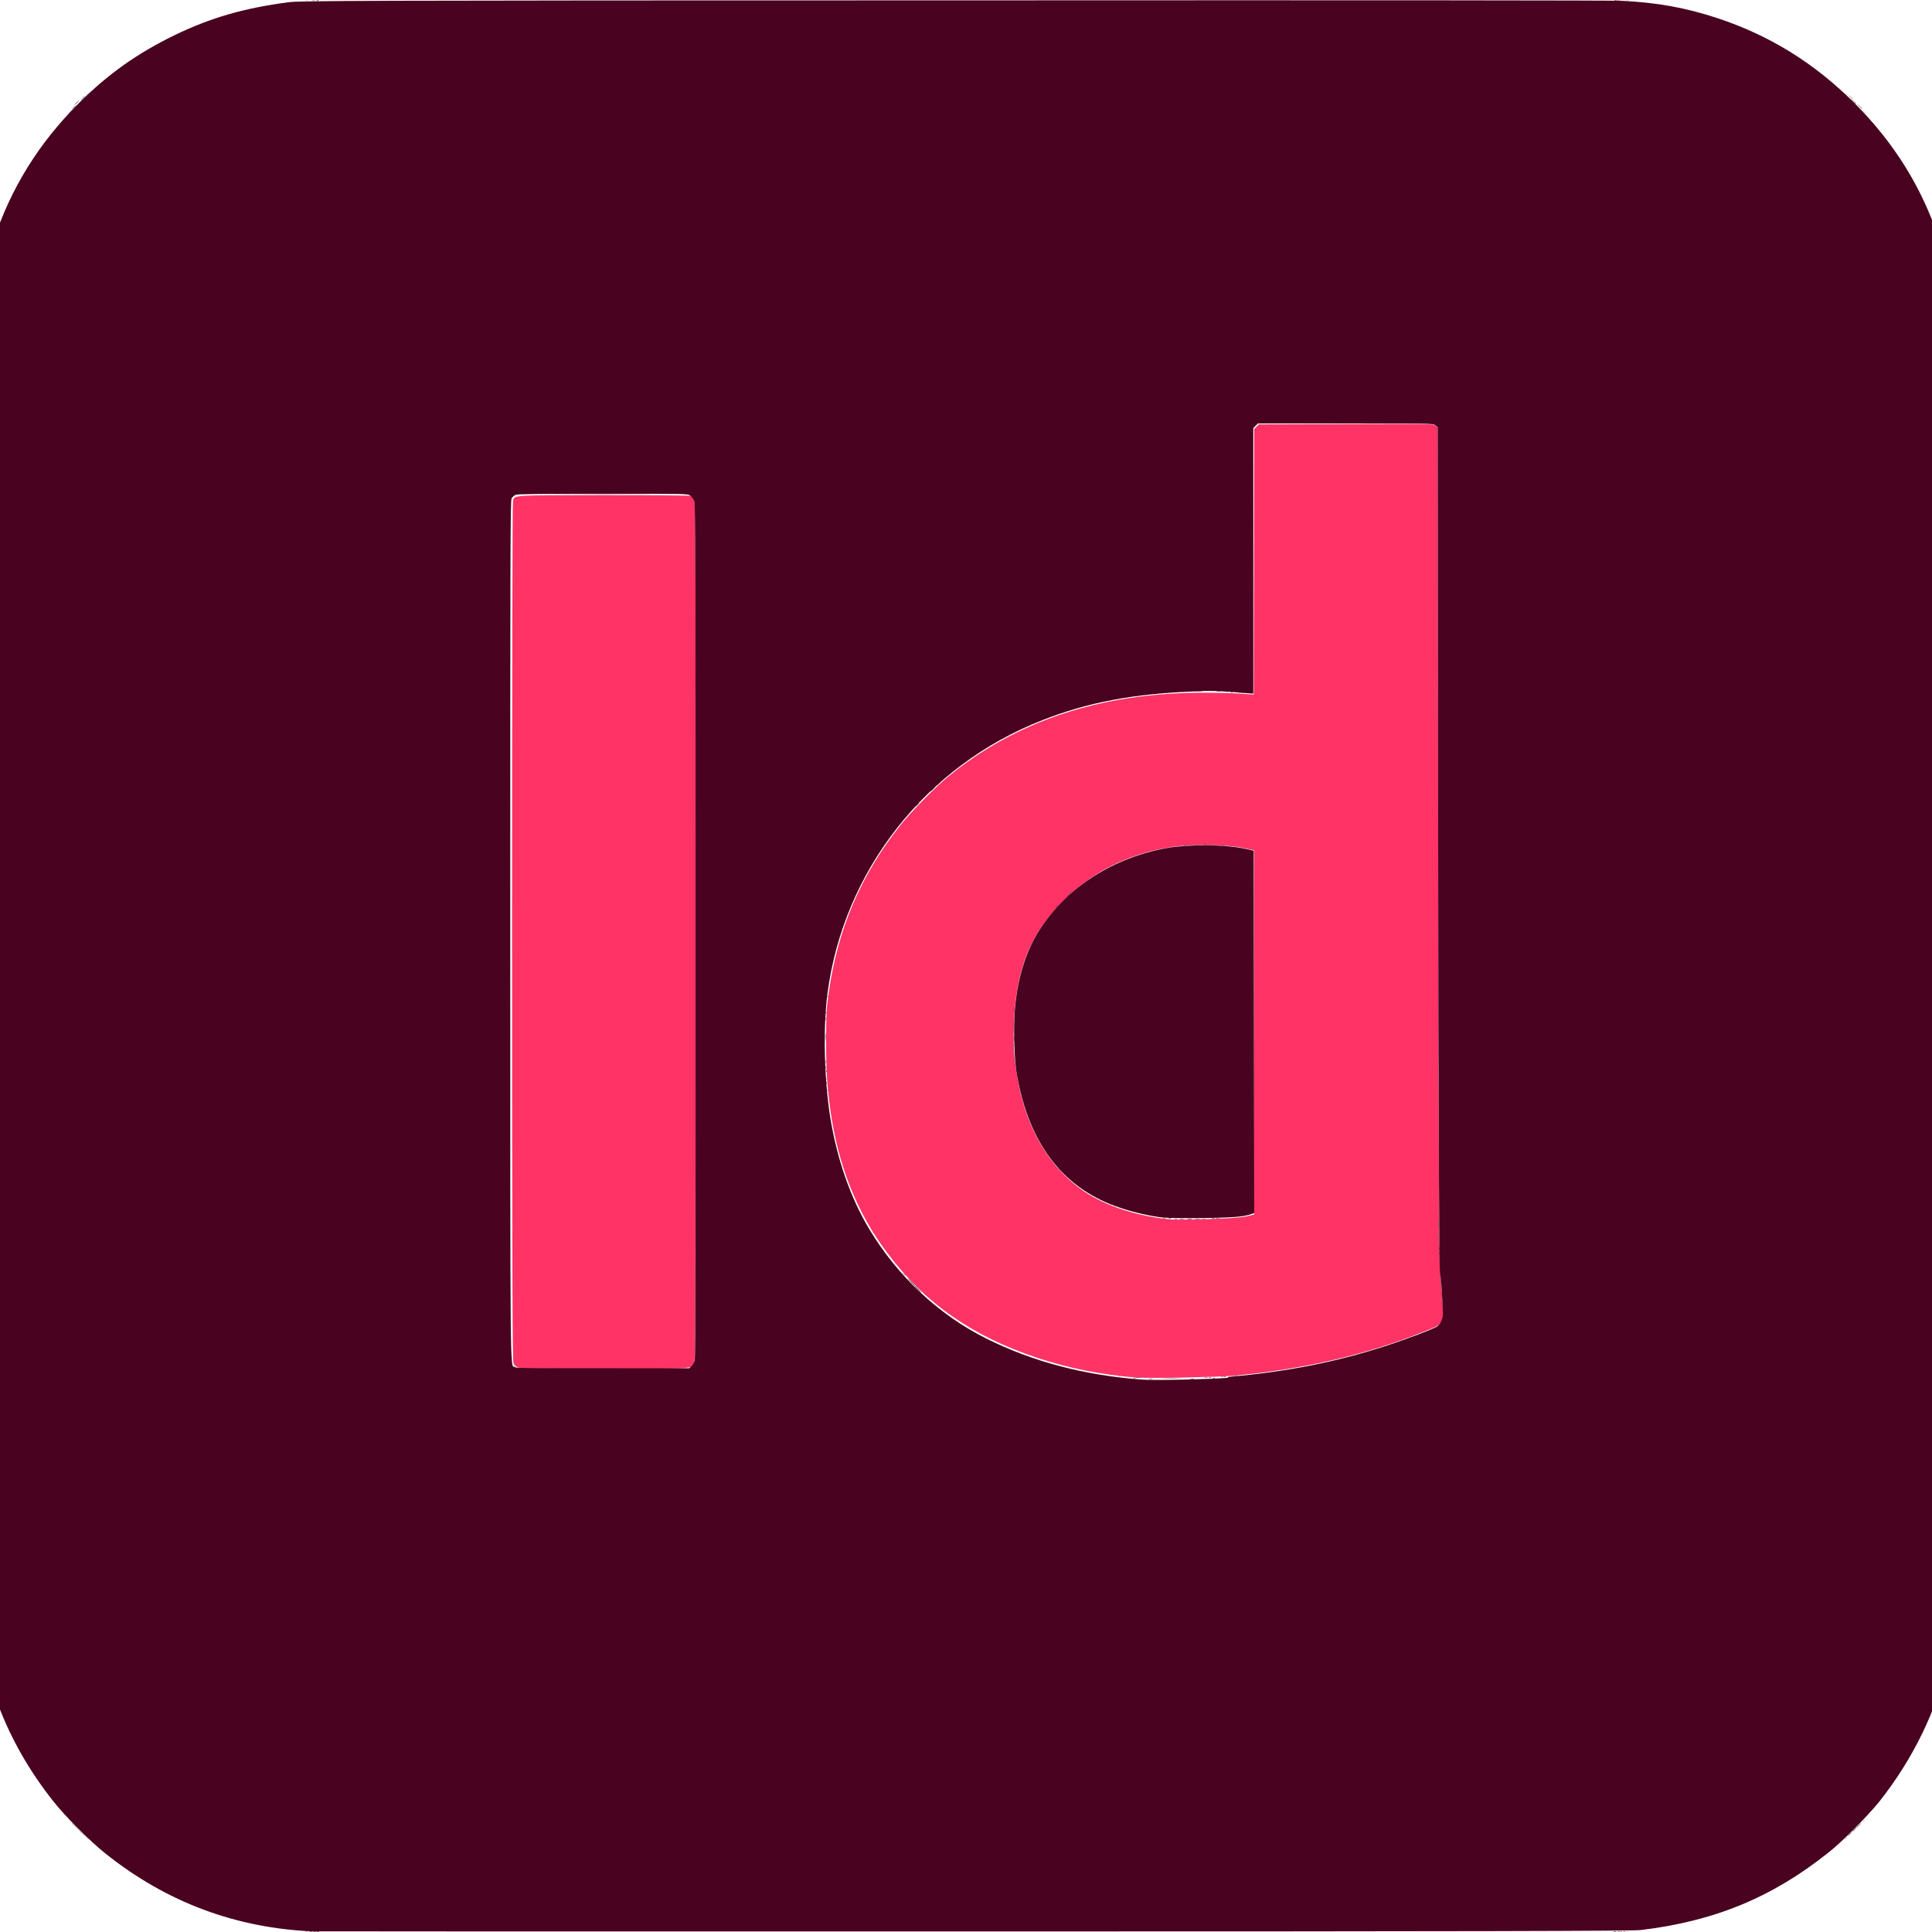 <?xml version="1.0" encoding="UTF-8" standalone="no"?>
<!-- Created with Inkscape (http://www.inkscape.org/) -->

<svg
   width="16"
   height="16"
   viewBox="0 0 4.233 4.233"
   version="1.1"
   id="svg5"
   xml:space="preserve"
   xmlns="http://www.w3.org/2000/svg"
   xmlns:svg="http://www.w3.org/2000/svg"><defs
     id="defs2" /><g
     id="g815"
     transform="translate(7.66,0.161)"><g
       id="g2691"
       transform="translate(8.126,-1.9672735e-4)"><path
         style="fill:#b9b9b9;fill-opacity:1;stroke-width:0.002"
         d="m -15.117,4.071 c 0.002,-5.971e-4 0.003,-5.238e-4 0.004,1.633e-4 6.87e-4,6.869e-4 -5.34e-4,0.001 -0.003,0.001 -0.002,-9.93e-5 -0.003,-5.892e-4 -0.001,-0.001 z m 2.894,0 c 0.002,-5.971e-4 0.003,-5.238e-4 0.004,1.633e-4 6.87e-4,6.869e-4 -5.34e-4,0.001 -0.003,0.001 -0.002,-9.93e-5 -0.003,-5.892e-4 -0.001,-0.001 z m -3.374,-0.206 -0.004,-0.005 0.005,0.004 c 0.004,0.004 0.006,0.005 0.004,0.005 -3.92e-4,0 -0.003,-0.002 -0.005,-0.005 z m 3.852,0.004 c 0,-4.291e-4 0.002,-0.002 0.004,-0.004 0.003,-0.003 0.003,-0.003 7.81e-4,7.805e-4 -0.003,0.003 -0.004,0.005 -0.004,0.003 z m -3.89,-0.042 c -0.003,-0.003 -0.003,-0.003 7.8e-4,-7.805e-4 0.003,0.003 0.004,0.004 0.003,0.004 -4.29e-4,0 -0.002,-0.002 -0.004,-0.004 z m 3.93,0.003 c 0,-4.291e-4 0.002,-0.002 0.004,-0.004 0.003,-0.003 0.003,-0.003 7.81e-4,7.805e-4 -0.003,0.003 -0.004,0.005 -0.004,0.003 z m -4.134,-0.482 c 9.9e-5,-0.002 5.89e-4,-0.003 0.001,-0.001 5.97e-4,0.001 5.23e-4,0.003 -1.63e-4,0.004 -6.87e-4,6.869e-4 -0.001,-5.341e-4 -0.001,-0.003 z m 4.341,0 c 9.9e-5,-0.002 5.89e-4,-0.003 0.001,-0.001 5.97e-4,0.001 5.24e-4,0.003 -1.63e-4,0.004 -6.87e-4,6.869e-4 -0.001,-5.341e-4 -0.001,-0.003 z m -4.341,-2.784 c 9.9e-5,-0.002 5.89e-4,-0.003 0.001,-0.001 5.97e-4,0.001 5.23e-4,0.003 -1.63e-4,0.004 -6.87e-4,6.8686e-4 -0.001,-5.3401e-4 -0.001,-0.003 z m 4.341,0 c 9.9e-5,-0.002 5.89e-4,-0.003 0.001,-0.001 5.97e-4,0.001 5.24e-4,0.003 -1.63e-4,0.004 -6.87e-4,6.8686e-4 -0.001,-5.3401e-4 -0.001,-0.003 z m -0.204,-0.479 -0.004,-0.005 0.005,0.004 c 0.004,0.004 0.006,0.005 0.004,0.005 -3.92e-4,0 -0.003,-0.002 -0.005,-0.005 z m -3.934,0.002 c 0,-4.2922e-4 0.002,-0.002 0.004,-0.004 0.003,-0.003 0.003,-0.002 7.81e-4,7.8044e-4 -0.003,0.003 -0.004,0.005 -0.004,0.003 z m 0.039,-0.039 c 0,-4.2923e-4 0.002,-0.002 0.004,-0.004 0.003,-0.003 0.003,-0.002 7.81e-4,7.8042e-4 -0.003,0.003 -0.004,0.005 -0.004,0.003 z m 3.855,-0.003 c -0.003,-0.003 -0.003,-0.003 7.81e-4,-7.8042e-4 0.003,0.003 0.004,0.004 0.003,0.004 -4.29e-4,0 -0.002,-0.002 -0.004,-0.004 z m -3.374,-0.205 c 0.002,-5.9711e-4 0.003,-5.2368e-4 0.004,1.6319e-4 6.87e-4,6.8687e-4 -5.34e-4,0.001 -0.003,0.001 -0.002,-9.919e-5 -0.003,-5.8899e-4 -0.001,-0.001 z m 2.894,0 c 0.002,-5.9711e-4 0.003,-5.2368e-4 0.004,1.6319e-4 6.87e-4,6.8687e-4 -5.34e-4,0.001 -0.003,0.001 -0.002,-9.919e-5 -0.003,-5.8899e-4 -0.001,-0.001 z"
         id="path2194" /><path
         style="fill:#ff3366;fill-opacity:1;stroke-width:0.002"
         d="m -12.229,4.071 c 0.002,-5.971e-4 0.003,-5.238e-4 0.004,1.633e-4 6.87e-4,6.869e-4 -5.34e-4,0.001 -0.003,0.001 -0.002,-9.93e-5 -0.003,-5.892e-4 -0.001,-0.001 z m 0.73,-0.729 c 9.9e-5,-0.002 5.89e-4,-0.003 0.001,-0.001 5.97e-4,0.001 5.24e-4,0.003 -1.63e-4,0.004 -6.87e-4,6.868e-4 -0.001,-5.342e-4 -0.001,-0.003 z m -1.792,-0.484 c -0.085,-0.007 -0.153,-0.021 -0.223,-0.044 -0.143,-0.048 -0.245,-0.119 -0.329,-0.231 -0.066,-0.088 -0.107,-0.191 -0.124,-0.314 -0.007,-0.053 -0.009,-0.083 -0.009,-0.15 8.6e-5,-0.056 7.84e-4,-0.071 0.005,-0.099 0.019,-0.143 0.071,-0.264 0.158,-0.373 0.023,-0.029 0.076,-0.083 0.103,-0.105 0.148,-0.122 0.333,-0.184 0.554,-0.185 0.031,-1.304e-4 0.071,5.945e-4 0.087,0.002 l 0.03,0.002 5.52e-4,-0.291 5.52e-4,-0.291 0.005,-0.005 0.005,-0.005 0.191,-5.4824e-4 c 0.186,-5.3372e-4 0.191,-4.4262e-4 0.196,0.003 l 0.005,0.004 0.001,0.909 c 0.001,0.825 0.002,0.913 0.005,0.947 0.002,0.021 0.004,0.052 0.005,0.068 0.002,0.041 0.003,0.04 -0.043,0.058 -0.125,0.05 -0.262,0.082 -0.416,0.096 -0.033,0.003 -0.182,0.006 -0.206,0.004 z m 0.201,-0.35 c 0.016,-0.001 0.035,-0.003 0.041,-0.005 l 0.011,-0.003 V 2.1 1.702 l -0.015,-0.003 c -0.027,-0.006 -0.052,-0.008 -0.095,-0.008 -0.045,-7.13e-5 -0.065,0.002 -0.103,0.01 -0.079,0.018 -0.145,0.053 -0.202,0.109 -0.062,0.06 -0.093,0.122 -0.106,0.208 -0.006,0.037 -0.008,0.104 -0.004,0.139 0.013,0.132 0.066,0.234 0.153,0.293 0.048,0.032 0.118,0.055 0.191,0.061 0.013,0.001 0.095,-4.808e-4 0.13,-0.003 z m -1.562,0.327 c -0.004,-0.002 -0.008,-0.006 -0.009,-0.009 -0.002,-0.005 -0.003,-0.201 -0.003,-0.945 0,-0.517 7.11e-4,-0.942 0.002,-0.945 0.004,-0.012 -0.004,-0.012 0.2,-0.012 0.119,-4.01e-5 0.188,6.7456e-4 0.19,0.002 0.002,0.001 0.005,0.006 0.007,0.01 0.003,0.008 0.003,0.086 0.003,0.945 0,0.817 -3.84e-4,0.937 -0.003,0.944 -0.006,0.014 0.003,0.013 -0.199,0.013 -0.152,-6.82e-5 -0.183,-5.589e-4 -0.188,-0.003 z m 3.154,-2.266 c 9.9e-5,-0.002 5.89e-4,-0.003 0.001,-0.001 5.97e-4,0.001 5.24e-4,0.003 -1.63e-4,0.004 -6.87e-4,6.8686e-4 -0.001,-5.3401e-4 -0.001,-0.003 z"
         id="path2192" /><path
         style="fill:#767676;fill-opacity:1;stroke-width:0.002"
         d="m -15.107,4.071 c 0.001,-5.734e-4 0.004,-5.734e-4 0.005,0 0.001,5.734e-4 2.59e-4,0.001 -0.003,0.001 -0.003,0 -0.004,-4.693e-4 -0.003,-0.001 z m 2.871,-4.34e-5 c 0.002,-5.972e-4 0.003,-5.238e-4 0.004,1.633e-4 6.87e-4,6.869e-4 -5.34e-4,0.001 -0.003,0.001 -0.002,-9.92e-5 -0.003,-5.891e-4 -0.001,-0.001 z m -3.372,-0.216 -0.006,-0.007 0.007,0.006 c 0.006,0.006 0.008,0.007 0.006,0.007 -3.56e-4,0 -0.003,-0.003 -0.007,-0.007 z m 3.874,0.003 c 0.002,-0.002 0.004,-0.004 0.005,-0.004 5.68e-4,0 -6.5e-4,0.002 -0.003,0.004 -0.002,0.002 -0.004,0.004 -0.005,0.004 -5.68e-4,0 6.5e-4,-0.002 0.003,-0.004 z m -3.891,-0.02 -0.005,-0.006 0.006,0.005 c 0.005,0.005 0.007,0.006 0.005,0.006 -3.7e-4,0 -0.003,-0.003 -0.006,-0.006 z m 3.911,5.168e-4 c 0.003,-0.003 0.005,-0.005 0.006,-0.005 5.68e-4,0 -0.001,0.002 -0.004,0.005 -0.003,0.003 -0.005,0.005 -0.006,0.005 -5.68e-4,0 0.001,-0.002 0.004,-0.005 z M -15.84,3.337 c 9.9e-5,-0.002 5.89e-4,-0.003 0.001,-0.001 5.97e-4,0.001 5.23e-4,0.003 -1.63e-4,0.004 -6.87e-4,6.869e-4 -0.001,-5.341e-4 -0.001,-0.003 z m 4.341,-0.002 c 9.9e-5,-0.002 5.89e-4,-0.003 0.001,-0.001 5.97e-4,0.001 5.24e-4,0.003 -1.63e-4,0.004 -6.87e-4,6.869e-4 -0.001,-5.341e-4 -0.001,-0.003 z m -1.791,-0.478 c 0.001,-5.734e-4 0.004,-5.734e-4 0.005,0 0.001,5.734e-4 2.58e-4,0.001 -0.003,0.001 -0.003,0 -0.004,-4.692e-4 -0.003,-0.001 z m 0.144,-6.41e-5 c 0.002,-5.24e-4 0.005,-4.897e-4 0.006,7.65e-5 0.001,5.661e-4 -2.46e-4,9.948e-4 -0.004,9.529e-4 -0.003,-4.14e-5 -0.005,-5.054e-4 -0.003,-0.001 z m 0.036,-0.002 c 0.002,-5.972e-4 0.003,-5.238e-4 0.004,1.633e-4 6.87e-4,6.869e-4 -5.34e-4,0.001 -0.003,0.001 -0.002,-9.92e-5 -0.003,-5.891e-4 -0.001,-0.001 z m -0.225,-0.002 c 0.002,-5.971e-4 0.003,-5.238e-4 0.004,1.633e-4 6.87e-4,6.869e-4 -5.34e-4,0.001 -0.003,0.001 -0.002,-9.93e-5 -0.003,-5.892e-4 -0.001,-0.001 z m 0.25,0 c 0.002,-5.971e-4 0.003,-5.238e-4 0.004,1.633e-4 6.87e-4,6.869e-4 -5.34e-4,0.001 -0.003,0.001 -0.002,-9.93e-5 -0.003,-5.892e-4 -0.001,-0.001 z m -1.581,-0.039 c 9.9e-5,-0.002 5.89e-4,-0.003 0.001,-0.001 5.97e-4,0.001 5.24e-4,0.003 -1.63e-4,0.004 -6.87e-4,6.868e-4 -0.001,-5.342e-4 -0.001,-0.003 z m 2.038,-0.127 c 0,-0.003 4.69e-4,-0.004 10e-4,-0.003 5.73e-4,0.001 5.73e-4,0.004 0,0.005 -5.74e-4,0.001 -10e-4,2.583e-4 -10e-4,-0.003 z m -1.133,-0.012 c -0.003,-0.003 -0.003,-0.003 7.81e-4,-7.806e-4 0.003,0.003 0.004,0.004 0.003,0.004 -4.3e-4,0 -0.002,-0.002 -0.004,-0.004 z m 1.131,-0.02 c 9.9e-5,-0.002 5.89e-4,-0.003 0.001,-0.001 5.97e-4,0.001 5.24e-4,0.003 -1.63e-4,0.004 -6.87e-4,6.869e-4 -0.001,-5.342e-4 -0.001,-0.003 z m -1.177,-0.025 c -0.003,-0.003 -0.003,-0.003 7.8e-4,-7.805e-4 0.002,0.002 0.004,0.003 0.004,0.004 0,0.002 -0.002,6.063e-4 -0.004,-0.003 z m 1.175,-0.002 c 9.9e-5,-0.002 5.89e-4,-0.003 0.001,-0.001 5.97e-4,0.001 5.24e-4,0.003 -1.63e-4,0.004 -6.87e-4,6.869e-4 -0.001,-5.341e-4 -0.001,-0.003 z m -0.002,-0.033 c 4.1e-5,-0.003 5.05e-4,-0.005 0.001,-0.003 5.24e-4,0.002 4.9e-4,0.005 -7.6e-5,0.006 -5.67e-4,0.001 -9.95e-4,-2.46e-4 -9.54e-4,-0.004 z m -0.002,-0.051 c 0,-0.005 4.03e-4,-0.007 8.96e-4,-0.005 4.93e-4,0.003 4.93e-4,0.007 0,0.009 -4.93e-4,0.003 -8.96e-4,4.651e-4 -8.96e-4,-0.005 z m -0.576,-0.034 c 0.001,-5.734e-4 0.004,-5.734e-4 0.005,0 0.001,5.734e-4 2.58e-4,0.001 -0.003,0.001 -0.003,0 -0.004,-4.692e-4 -0.003,-0.001 z m 0.061,-6.41e-5 c 0.002,-5.24e-4 0.005,-4.897e-4 0.006,7.65e-5 0.001,5.661e-4 -2.46e-4,9.948e-4 -0.004,9.529e-4 -0.003,-4.14e-5 -0.005,-5.054e-4 -0.003,-0.001 z m -0.086,-0.002 c 0.002,-5.972e-4 0.003,-5.238e-4 0.004,1.633e-4 6.86e-4,6.869e-4 -5.34e-4,0.001 -0.003,0.001 -0.002,-9.92e-5 -0.003,-5.891e-4 -0.001,-0.001 z m 0.12,0 c 0.002,-5.972e-4 0.003,-5.238e-4 0.004,1.633e-4 6.87e-4,6.869e-4 -5.34e-4,0.001 -0.003,0.001 -0.002,-9.92e-5 -0.003,-5.891e-4 -0.001,-0.001 z M -13.973,2.227 c 10e-5,-0.002 5.89e-4,-0.003 0.001,-0.001 5.98e-4,0.001 5.24e-4,0.003 -1.63e-4,0.004 -6.87e-4,6.869e-4 -0.001,-5.341e-4 -0.001,-0.003 z m -0.002,-0.024 c 0,-0.003 4.7e-4,-0.004 10e-4,-0.003 5.74e-4,0.001 5.74e-4,0.004 0,0.005 -5.73e-4,0.001 -10e-4,2.584e-4 -10e-4,-0.003 z m -0.002,-0.037 c 0,-0.004 4.26e-4,-0.006 9.46e-4,-0.004 5.2e-4,0.002 5.2e-4,0.005 0,0.007 -5.2e-4,0.002 -9.46e-4,3.617e-4 -9.46e-4,-0.004 z m 0.411,-0.026 c 4.2e-5,-0.003 5.06e-4,-0.005 0.001,-0.003 5.24e-4,0.002 4.9e-4,0.005 -7.6e-5,0.006 -5.66e-4,0.001 -9.95e-4,-2.459e-4 -9.54e-4,-0.004 z m -0.411,-0.068 c 4.2e-5,-0.003 5.05e-4,-0.005 0.001,-0.003 5.24e-4,0.002 4.89e-4,0.005 -7.7e-5,0.006 -5.66e-4,0.001 -9.95e-4,-2.459e-4 -9.53e-4,-0.004 z m 0.411,0 c 4.2e-5,-0.003 5.06e-4,-0.005 0.001,-0.003 5.24e-4,0.002 4.9e-4,0.005 -7.6e-5,0.006 -5.66e-4,0.001 -9.95e-4,-2.459e-4 -9.54e-4,-0.004 z m -0.407,-0.05 c 9.9e-5,-0.002 5.89e-4,-0.003 0.001,-0.001 5.97e-4,0.001 5.24e-4,0.003 -1.63e-4,0.004 -6.87e-4,6.869e-4 -0.001,-5.342e-4 -0.001,-0.003 z m 0.795,-0.333 c 0.001,-5.734e-4 0.004,-5.734e-4 0.005,0 0.001,5.734e-4 2.59e-4,0.001 -0.003,0.001 -0.003,0 -0.004,-4.692e-4 -0.003,-0.001 z m 0.052,0 c 0.001,-5.734e-4 0.004,-5.734e-4 0.005,0 0.001,5.734e-4 2.59e-4,0.001 -0.003,0.001 -0.003,0 -0.004,-4.692e-4 -0.003,-0.001 z m -0.607,-0.13 c 0,-4.292e-4 0.002,-0.002 0.004,-0.004 0.003,-0.003 0.003,-0.003 7.81e-4,7.804e-4 -0.003,0.003 -0.004,0.005 -0.004,0.003 z m 0.479,-0.201 c 0.002,-5.971e-4 0.003,-5.237e-4 0.004,1.631e-4 6.87e-4,6.868e-4 -5.34e-4,0.001 -0.003,0.001 -0.002,-9.92e-5 -0.003,-5.889e-4 -0.001,-0.001 z m 0.023,-0.002 c 0.002,-5.971e-4 0.003,-5.237e-4 0.004,1.631e-4 6.87e-4,6.869e-4 -5.34e-4,0.001 -0.003,0.001 -0.002,-9.92e-5 -0.003,-5.89e-4 -0.001,-0.001 z m 0.159,4.3e-5 c 0.001,-5.734e-4 0.004,-5.734e-4 0.005,0 0.001,5.735e-4 2.58e-4,0.001 -0.003,0.001 -0.003,0 -0.004,-4.691e-4 -0.003,-0.001 z m -0.125,-0.002 c 0.002,-5.241e-4 0.005,-4.896e-4 0.006,7.67e-5 0.001,5.662e-4 -2.46e-4,9.95e-4 -0.004,9.529e-4 -0.003,-4.22e-5 -0.005,-5.054e-4 -0.003,-0.001 z m 0.098,2.07e-5 c 0.002,-5.971e-4 0.003,-5.237e-4 0.004,1.631e-4 6.87e-4,6.868e-4 -5.34e-4,0.001 -0.003,0.001 -0.002,-9.92e-5 -0.003,-5.89e-4 -0.001,-0.001 z m -1.456,-0.432 c 0.05,-3.0842e-4 0.131,-3.0842e-4 0.181,0 0.05,3.0845e-4 0.009,5.608e-4 -0.09,5.608e-4 -0.099,0 -0.14,-2.5235e-4 -0.09,-5.608e-4 z m 3.057,-0.347 c 10e-5,-0.002 5.89e-4,-0.003 0.001,-0.001 5.98e-4,0.001 5.24e-4,0.003 -1.63e-4,0.004 -6.87e-4,6.8686e-4 -0.001,-5.3401e-4 -0.001,-0.003 z m -4.341,-0.002 c 9.9e-5,-0.002 5.89e-4,-0.003 0.001,-0.001 5.97e-4,0.001 5.24e-4,0.003 -1.63e-4,0.004 -6.87e-4,6.8686e-4 -0.001,-5.34e-4 -0.001,-0.003 z m 0.214,-0.499 c 0.002,-0.002 0.004,-0.004 0.005,-0.004 5.69e-4,0 -6.5e-4,0.002 -0.003,0.004 -0.002,0.002 -0.004,0.004 -0.005,0.004 -5.68e-4,0 6.5e-4,-0.002 0.003,-0.004 z m 3.912,-0.002 -0.005,-0.006 0.006,0.005 c 0.003,0.003 0.006,0.005 0.006,0.006 0,0.002 -0.002,3.0175e-4 -0.006,-0.005 z m -3.892,-0.018 c 0.003,-0.003 0.005,-0.005 0.006,-0.005 5.69e-4,0 -0.001,0.002 -0.004,0.005 -0.003,0.003 -0.005,0.005 -0.006,0.005 -5.68e-4,0 0.001,-0.002 0.004,-0.005 z m 3.872,-0.002 -0.004,-0.005 0.005,0.004 c 0.004,0.004 0.006,0.005 0.004,0.005 -3.93e-4,0 -0.003,-0.002 -0.005,-0.005 z m -3.373,-0.214 c 0.002,-5.9711e-4 0.003,-5.2368e-4 0.004,1.6319e-4 6.87e-4,6.8687e-4 -5.34e-4,0.001 -0.003,0.001 -0.002,-9.919e-5 -0.003,-5.8899e-4 -0.001,-0.001 z m 2.873,0 c 0.002,-5.9711e-4 0.003,-5.2368e-4 0.004,1.6319e-4 6.87e-4,6.8687e-4 -5.34e-4,0.001 -0.003,0.001 -0.002,-9.919e-5 -0.003,-5.8899e-4 -0.001,-0.001 z"
         id="path2190" /><path
         style="fill:#606060;fill-opacity:1;stroke-width:0.002"
         d="m -15.098,4.071 c 0.002,-5.971e-4 0.003,-5.238e-4 0.004,1.633e-4 6.86e-4,6.869e-4 -5.34e-4,0.001 -0.003,0.001 -0.002,-9.93e-5 -0.003,-5.892e-4 -0.001,-0.001 z m 2.857,0 c 0.002,-5.971e-4 0.003,-5.238e-4 0.004,1.633e-4 6.87e-4,6.869e-4 -5.34e-4,0.001 -0.003,0.001 -0.002,-9.93e-5 -0.003,-5.892e-4 -0.001,-0.001 z m 0.517,-0.223 c 0.003,-0.003 0.005,-0.005 0.006,-0.005 5.68e-4,0 -0.001,0.002 -0.004,0.005 -0.003,0.003 -0.005,0.005 -0.006,0.005 -5.69e-4,0 0.001,-0.002 0.004,-0.005 z m -3.893,-0.003 c -0.003,-0.003 -0.003,-0.003 7.81e-4,-7.805e-4 0.003,0.003 0.004,0.004 0.003,0.004 -4.3e-4,0 -0.002,-0.002 -0.004,-0.004 z m -0.223,-0.514 c 9.9e-5,-0.002 5.89e-4,-0.003 0.001,-0.001 5.97e-4,0.001 5.23e-4,0.003 -1.63e-4,0.004 -6.87e-4,6.869e-4 -0.001,-5.342e-4 -0.001,-0.003 z m 2.601,-0.472 c 0.011,-3.716e-4 0.029,-3.716e-4 0.04,0 0.011,3.717e-4 0.002,6.758e-4 -0.02,6.758e-4 -0.022,0 -0.031,-3.041e-4 -0.02,-6.758e-4 z m -0.057,-0.002 c 0.002,-5.972e-4 0.003,-5.238e-4 0.004,1.633e-4 6.87e-4,6.869e-4 -5.34e-4,0.001 -0.003,0.001 -0.002,-9.92e-5 -0.003,-5.891e-4 -0.001,-0.001 z m 0.159,4.34e-5 c 0.001,-5.734e-4 0.004,-5.734e-4 0.005,0 0.001,5.734e-4 2.58e-4,0.001 -0.003,0.001 -0.003,0 -0.004,-4.692e-4 -0.003,-0.001 z m 0.033,-0.002 c 0.002,-5.971e-4 0.003,-5.238e-4 0.004,1.633e-4 6.87e-4,6.869e-4 -5.34e-4,0.001 -0.003,0.001 -0.002,-9.92e-5 -0.003,-5.891e-4 -0.001,-0.001 z m 0.025,-0.002 c 0.002,-5.972e-4 0.003,-5.238e-4 0.004,1.633e-4 6.87e-4,6.868e-4 -5.34e-4,0.001 -0.003,0.001 -0.002,-9.92e-5 -0.003,-5.891e-4 -0.001,-0.001 z m 0.454,-0.136 c 2.3e-5,-0.005 4.46e-4,-0.006 9.41e-4,-0.004 4.94e-4,0.003 4.75e-4,0.006 -4.2e-5,0.008 -5.17e-4,0.002 -9.22e-4,-1.281e-4 -8.99e-4,-0.005 z m -0.002,-0.038 c 0,-0.003 4.69e-4,-0.004 10e-4,-0.003 5.73e-4,0.001 5.73e-4,0.004 0,0.005 -5.73e-4,0.001 -10e-4,2.584e-4 -10e-4,-0.003 z m -0.002,-0.03 c 9.9e-5,-0.002 5.89e-4,-0.003 0.001,-0.001 5.97e-4,0.001 5.24e-4,0.003 -1.63e-4,0.004 -6.87e-4,6.869e-4 -0.001,-5.341e-4 -0.001,-0.003 z m -0.004,-0.064 c 4.1e-5,-0.003 5.05e-4,-0.005 10e-4,-0.003 5.24e-4,0.002 4.9e-4,0.005 -7.6e-5,0.006 -5.67e-4,0.001 -9.95e-4,-2.46e-4 -9.54e-4,-0.004 z m -0.002,-0.062 c 0,-0.008 3.83e-4,-0.011 8.3e-4,-0.007 4.48e-4,0.004 4.4e-4,0.011 -2e-5,0.014 -4.57e-4,0.004 -8.23e-4,1.613e-4 -8.14e-4,-0.008 z m -0.566,-0.013 c 0.003,-4.927e-4 0.007,-4.927e-4 0.009,0 0.003,4.926e-4 4.65e-4,8.957e-4 -0.005,8.957e-4 -0.005,0 -0.007,-4.031e-4 -0.005,-8.957e-4 z m 0.034,-2.48e-5 c 0.003,-4.75e-4 0.008,-4.624e-4 0.01,2.9e-5 0.003,4.905e-4 -2.9e-5,8.793e-4 -0.006,8.638e-4 -0.006,-2.07e-5 -0.008,-4.169e-4 -0.005,-8.921e-4 z m 0.045,-0.002 c 0.002,-5.972e-4 0.003,-5.238e-4 0.004,1.633e-4 6.87e-4,6.869e-4 -5.34e-4,0.001 -0.003,0.001 -0.002,-9.92e-5 -0.003,-5.891e-4 -0.001,-0.001 z M -13.976,2.211 c 10e-5,-0.002 5.9e-4,-0.003 0.001,-0.001 5.98e-4,0.001 5.24e-4,0.003 -1.63e-4,0.004 -6.86e-4,6.869e-4 -0.001,-5.341e-4 -0.001,-0.003 z m -0.002,-0.033 c 4.2e-5,-0.003 5.05e-4,-0.005 0.001,-0.003 5.24e-4,0.002 4.89e-4,0.005 -7.7e-5,0.006 -5.66e-4,0.001 -9.95e-4,-2.46e-4 -9.53e-4,-0.004 z m 0.413,-0.017 c 9.9e-5,-0.002 5.89e-4,-0.003 0.001,-0.001 5.97e-4,0.001 5.24e-4,0.003 -1.63e-4,0.004 -6.87e-4,6.869e-4 -0.001,-5.341e-4 -0.001,-0.003 z m -0.002,-0.031 c 4.1e-5,-0.003 5.05e-4,-0.005 10e-4,-0.003 5.24e-4,0.002 4.9e-4,0.005 -7.6e-5,0.006 -5.67e-4,0.001 -9.95e-4,-2.459e-4 -9.54e-4,-0.004 z m 2.92e-4,-0.038 c 0,-0.009 3.65e-4,-0.012 8.11e-4,-0.008 4.46e-4,0.004 4.46e-4,0.011 0,0.016 -4.46e-4,0.004 -8.11e-4,7.752e-4 -8.11e-4,-0.008 z m -0.412,-0.028 c 9.9e-5,-0.002 5.89e-4,-0.003 0.001,-0.001 5.97e-4,0.001 5.24e-4,0.003 -1.63e-4,0.004 -6.87e-4,6.869e-4 -0.001,-5.341e-4 -0.001,-0.003 z m 0.413,-0.017 c 10e-5,-0.002 5.9e-4,-0.003 0.001,-0.001 5.98e-4,0.001 5.24e-4,0.003 -1.63e-4,0.004 -6.87e-4,6.868e-4 -0.001,-5.342e-4 -0.001,-0.003 z m 0.122,-0.25 c 0,-4.292e-4 0.002,-0.002 0.004,-0.004 0.003,-0.003 0.003,-0.003 7.8e-4,7.804e-4 -0.003,0.003 -0.004,0.005 -0.004,0.003 z m 0.339,-0.106 c 0.002,-5.971e-4 0.003,-5.237e-4 0.004,1.631e-4 6.87e-4,6.869e-4 -5.34e-4,0.001 -0.003,0.001 -0.002,-9.93e-5 -0.003,-5.89e-4 -0.001,-0.001 z m -0.063,-0.002 c 0.003,-4.736e-4 0.008,-4.736e-4 0.011,0 0.003,4.736e-4 5.69e-4,8.612e-4 -0.006,8.612e-4 -0.006,0 -0.009,-3.876e-4 -0.006,-8.612e-4 z m 0.026,2.17e-5 c 0.003,-4.927e-4 0.007,-4.927e-4 0.009,0 0.003,4.927e-4 4.66e-4,8.958e-4 -0.005,8.958e-4 -0.005,0 -0.007,-4.031e-4 -0.005,-8.958e-4 z m -0.621,-0.104 c 0.007,-0.007 0.013,-0.012 0.013,-0.012 5.68e-4,0 -0.004,0.006 -0.011,0.012 -0.007,0.007 -0.013,0.012 -0.013,0.012 -5.69e-4,0 0.004,-0.006 0.011,-0.012 z m 0.484,-0.225 c 0.002,-5.972e-4 0.003,-5.237e-4 0.004,1.63e-4 6.87e-4,6.869e-4 -5.34e-4,0.001 -0.003,0.001 -0.002,-9.92e-5 -0.003,-5.89e-4 -0.001,-0.001 z m 0.214,-0.004 c 0.002,-5.241e-4 0.005,-4.896e-4 0.006,7.67e-5 0.001,5.662e-4 -2.46e-4,9.95e-4 -0.004,9.529e-4 -0.003,-4.22e-5 -0.005,-5.054e-4 -0.003,-0.001 z m -0.144,-0.002 c 0.001,-5.734e-4 0.004,-5.734e-4 0.005,0 0.001,5.735e-4 2.58e-4,0.001 -0.003,0.001 -0.003,0 -0.004,-4.691e-4 -0.003,-0.001 z m 0.066,-0.002 c 0.004,-4.585e-4 0.01,-4.585e-4 0.013,0 0.004,4.586e-4 6.72e-4,8.337e-4 -0.007,8.337e-4 -0.007,0 -0.01,-3.751e-4 -0.007,-8.337e-4 z m -2.699,-0.773 c 9.9e-5,-0.002 5.89e-4,-0.003 0.001,-0.001 5.97e-4,0.001 5.23e-4,0.003 -1.63e-4,0.004 -6.87e-4,6.8687e-4 -0.001,-5.34e-4 -0.001,-0.003 z m 0.223,-0.515 c 0.003,-0.003 0.005,-0.005 0.006,-0.005 5.68e-4,0 -0.001,0.002 -0.004,0.005 -0.003,0.003 -0.005,0.005 -0.006,0.005 -5.69e-4,0 0.001,-0.002 0.004,-0.005 z m 3.892,-0.003 -0.005,-0.006 0.006,0.005 c 0.003,0.003 0.006,0.005 0.006,0.006 0,0.002 -0.002,3.0175e-4 -0.006,-0.005 z M -15.101,-0.161 c 0.001,-5.7343e-4 0.004,-5.7343e-4 0.005,0 0.001,5.7342e-4 2.59e-4,0.001 -0.003,0.001 -0.003,0 -0.004,-4.6917e-4 -0.003,-0.001 z m 2.859,0 c 0.001,-5.7343e-4 0.004,-5.7343e-4 0.005,0 0.001,5.7342e-4 2.58e-4,0.001 -0.003,0.001 -0.003,0 -0.004,-4.6917e-4 -0.003,-0.001 z"
         id="path2188" /><path
         style="fill:#494949;fill-opacity:1;stroke-width:0.002"
         d="m -15.092,4.071 c 0.001,-5.734e-4 0.004,-5.734e-4 0.005,0 0.001,5.734e-4 2.58e-4,0.001 -0.003,0.001 -0.003,0 -0.004,-4.693e-4 -0.003,-0.001 z m 2.842,0 c 0.001,-5.734e-4 0.004,-5.734e-4 0.005,0 0.001,5.734e-4 2.59e-4,0.001 -0.003,0.001 -0.003,0 -0.004,-4.693e-4 -0.003,-0.001 z m -3.59,-0.748 c 4.2e-5,-0.003 5.05e-4,-0.005 10e-4,-0.003 5.24e-4,0.002 4.89e-4,0.005 -7.7e-5,0.006 -5.66e-4,0.001 -9.95e-4,-2.459e-4 -9.53e-4,-0.004 z m 4.341,-0.001 c 0,-0.004 4.26e-4,-0.006 9.46e-4,-0.004 5.2e-4,0.002 5.2e-4,0.005 0,0.007 -5.2e-4,0.002 -9.46e-4,3.618e-4 -9.46e-4,-0.004 z m -1.769,-0.462 c 0.002,-5.201e-4 0.005,-5.201e-4 0.007,0 0.002,5.199e-4 3.61e-4,9.453e-4 -0.004,9.453e-4 -0.004,0 -0.006,-4.254e-4 -0.004,-9.453e-4 z m 0.091,0 c 0.002,-5.201e-4 0.005,-5.201e-4 0.007,0 0.002,5.199e-4 3.61e-4,9.453e-4 -0.004,9.453e-4 -0.004,0 -0.006,-4.254e-4 -0.004,-9.453e-4 z m -0.125,-0.002 c 0.002,-5.972e-4 0.003,-5.238e-4 0.004,1.633e-4 6.87e-4,6.869e-4 -5.34e-4,0.001 -0.003,0.001 -0.002,-9.92e-5 -0.003,-5.891e-4 -0.001,-0.001 z m 0.174,0 c 0.002,-5.972e-4 0.003,-5.238e-4 0.004,1.633e-4 6.87e-4,6.869e-4 -5.34e-4,0.001 -0.003,0.001 -0.002,-9.92e-5 -0.003,-5.891e-4 -0.001,-0.001 z m -1.532,-0.025 c -0.003,-0.003 -0.003,-0.003 7.81e-4,-7.805e-4 0.002,0.002 0.004,0.003 0.004,0.004 0,0.002 -0.002,6.063e-4 -0.004,-0.003 z m 0.387,0.003 c 0,-4.291e-4 0.002,-0.002 0.004,-0.004 0.003,-0.003 0.003,-0.003 7.81e-4,7.805e-4 -0.003,0.003 -0.004,0.005 -0.004,0.003 z m 0.011,-0.956 c 0,-0.516 2.37e-4,-0.726 5.26e-4,-0.469 2.89e-4,0.258 2.89e-4,0.68 0,0.937 -2.89e-4,0.258 -5.26e-4,0.047 -5.26e-4,-0.469 z m 1.626,0.865 c 0,-4.291e-4 0.002,-0.002 0.004,-0.004 0.003,-0.003 0.003,-0.003 7.81e-4,7.805e-4 -0.003,0.003 -0.004,0.005 -0.004,0.003 z m 0.011,-0.038 c 9.9e-5,-0.002 5.89e-4,-0.003 0.001,-0.001 5.97e-4,0.001 5.24e-4,0.003 -1.63e-4,0.004 -6.87e-4,6.869e-4 -0.001,-5.341e-4 -0.001,-0.003 z m -0.002,-0.035 c 9.9e-5,-0.002 5.89e-4,-0.003 0.001,-0.001 5.97e-4,0.001 5.24e-4,0.003 -1.63e-4,0.004 -6.87e-4,6.869e-4 -0.001,-5.341e-4 -0.001,-0.003 z m -1.156,-0.016 c -0.009,-0.009 -0.015,-0.016 -0.014,-0.016 5.68e-4,0 0.008,0.007 0.016,0.016 0.009,0.009 0.015,0.016 0.014,0.016 -5.68e-4,0 -0.008,-0.007 -0.016,-0.016 z m 1.154,-0.013 c 9.9e-5,-0.002 5.89e-4,-0.003 0.001,-0.001 5.97e-4,0.001 5.24e-4,0.003 -1.63e-4,0.004 -6.87e-4,6.869e-4 -0.001,-5.341e-4 -0.001,-0.003 z m -0.002,-0.025 c 9.9e-5,-0.002 5.89e-4,-0.003 0.001,-0.001 5.97e-4,0.001 5.24e-4,0.003 -1.63e-4,0.004 -6.87e-4,6.869e-4 -0.001,-5.341e-4 -0.001,-0.003 z m -0.002,-0.043 c 4.1e-5,-0.003 5.05e-4,-0.005 10e-4,-0.003 5.24e-4,0.002 4.9e-4,0.005 -7.6e-5,0.006 -5.67e-4,0.001 -9.95e-4,-2.459e-4 -9.54e-4,-0.004 z m -0.551,-0.065 c 0.003,-4.927e-4 0.007,-4.927e-4 0.009,0 0.003,4.926e-4 4.66e-4,8.957e-4 -0.005,8.957e-4 -0.005,0 -0.007,-4.031e-4 -0.005,-8.957e-4 z m -0.041,-0.002 c 0.002,-5.972e-4 0.003,-5.238e-4 0.004,1.633e-4 6.87e-4,6.869e-4 -5.34e-4,0.001 -0.003,0.001 -0.002,-9.92e-5 -0.003,-5.891e-4 -0.001,-0.001 z m 0.095,4.34e-5 c 0.001,-5.734e-4 0.004,-5.734e-4 0.005,0 0.001,5.734e-4 2.59e-4,0.001 -0.003,0.001 -0.003,0 -0.004,-4.692e-4 -0.003,-0.001 z m 0.496,-0.864 c 0,-0.476 2.37e-4,-0.671 5.26e-4,-0.432 2.9e-4,0.239 2.9e-4,0.628 0,0.866 -2.89e-4,0.238 -5.26e-4,0.043 -5.26e-4,-0.434 z m -0.829,0.759 -0.004,-0.005 0.005,0.004 c 0.004,0.004 0.006,0.005 0.004,0.005 -3.92e-4,0 -0.003,-0.002 -0.005,-0.005 z m -0.513,-0.218 c 10e-5,-0.002 5.89e-4,-0.003 0.001,-0.001 5.97e-4,0.001 5.24e-4,0.003 -1.63e-4,0.004 -6.87e-4,6.869e-4 -0.001,-5.341e-4 -0.001,-0.003 z m -0.002,-0.074 c 9e-6,-0.008 3.83e-4,-0.011 8.31e-4,-0.007 4.47e-4,0.004 4.4e-4,0.011 -1.7e-5,0.014 -4.57e-4,0.004 -8.23e-4,1.612e-4 -8.13e-4,-0.008 z m 0.413,0.004 c 2e-5,-0.006 4.17e-4,-0.008 8.92e-4,-0.005 4.75e-4,0.003 4.62e-4,0.008 -2.9e-5,0.01 -4.91e-4,0.003 -8.79e-4,-2.89e-5 -8.64e-4,-0.006 z m -0.412,-0.058 c 9.9e-5,-0.002 5.89e-4,-0.003 0.001,-0.001 5.97e-4,0.001 5.24e-4,0.003 -1.63e-4,0.004 -6.87e-4,6.869e-4 -0.001,-5.341e-4 -0.001,-0.003 z m 0.413,-0.004 c 9.9e-5,-0.002 5.89e-4,-0.003 0.001,-0.001 5.97e-4,0.001 5.23e-4,0.003 -1.64e-4,0.004 -6.87e-4,6.869e-4 -0.001,-5.341e-4 -0.001,-0.003 z m 0.091,-0.225 c 0,-4.293e-4 0.002,-0.002 0.004,-0.004 0.003,-0.003 0.003,-0.003 7.8e-4,7.805e-4 -0.003,0.003 -0.004,0.005 -0.004,0.003 z m 0.025,-0.025 c 0,-4.292e-4 0.002,-0.002 0.004,-0.004 0.003,-0.003 0.003,-0.003 7.8e-4,7.805e-4 -0.003,0.003 -0.004,0.005 -0.004,0.003 z m 0.256,-0.112 c 0.002,-5.971e-4 0.003,-5.237e-4 0.004,1.631e-4 6.87e-4,6.869e-4 -5.34e-4,0.001 -0.003,0.001 -0.002,-9.93e-5 -0.003,-5.89e-4 -0.001,-0.001 z m 0.083,0 c 0.002,-5.971e-4 0.003,-5.237e-4 0.004,1.631e-4 6.87e-4,6.869e-4 -5.34e-4,0.001 -0.003,0.001 -0.002,-9.93e-5 -0.003,-5.89e-4 -0.001,-0.001 z m -0.039,-0.002 c 0.002,-5.971e-4 0.003,-5.236e-4 0.004,1.631e-4 6.87e-4,6.869e-4 -5.34e-4,0.001 -0.003,0.001 -0.002,-9.92e-5 -0.003,-5.89e-4 -0.001,-0.001 z m -0.629,-0.087 c 0.002,-0.002 0.004,-0.004 0.005,-0.004 5.68e-4,0 -6.5e-4,0.002 -0.003,0.004 -0.002,0.002 -0.004,0.004 -0.005,0.004 -5.69e-4,0 6.5e-4,-0.002 0.003,-0.004 z m 0.034,-0.034 c 0.003,-0.003 0.005,-0.005 0.006,-0.005 5.68e-4,0 -0.001,0.002 -0.004,0.005 -0.003,0.003 -0.005,0.005 -0.006,0.005 -5.68e-4,0 0.001,-0.002 0.004,-0.005 z M -13.242,1.357 c 0.002,-5.971e-4 0.003,-5.237e-4 0.004,1.631e-4 6.87e-4,6.869e-4 -5.34e-4,0.001 -0.003,0.001 -0.002,-9.92e-5 -0.003,-5.89e-4 -0.001,-0.001 z m 0.188,0 c 0.002,-5.971e-4 0.003,-5.237e-4 0.004,1.631e-4 6.87e-4,6.869e-4 -5.34e-4,0.001 -0.003,0.001 -0.002,-9.92e-5 -0.003,-5.89e-4 -0.001,-0.001 z m -0.159,-0.002 c 0.002,-5.971e-4 0.003,-5.237e-4 0.004,1.631e-4 6.87e-4,6.868e-4 -5.34e-4,0.001 -0.003,0.001 -0.002,-9.92e-5 -0.003,-5.89e-4 -0.001,-0.001 z m 0.124,0 c 0.002,-5.971e-4 0.003,-5.237e-4 0.004,1.631e-4 6.86e-4,6.868e-4 -5.35e-4,0.001 -0.003,0.001 -0.002,-9.92e-5 -0.003,-5.89e-4 -0.001,-0.001 z m -0.077,-0.002 c 0.004,-4.585e-4 0.01,-4.585e-4 0.013,0 0.004,4.586e-4 6.72e-4,8.337e-4 -0.007,8.337e-4 -0.007,0 -0.01,-3.751e-4 -0.007,-8.337e-4 z m 0.047,7.05e-5 c 0.002,-5.199e-4 0.005,-5.199e-4 0.007,0 0.002,5.2e-4 3.62e-4,9.454e-4 -0.004,9.454e-4 -0.004,0 -0.006,-4.254e-4 -0.004,-9.454e-4 z m 1.621,-0.763 c 0,-0.004 4.26e-4,-0.006 9.46e-4,-0.004 5.2e-4,0.002 5.2e-4,0.005 0,0.007 -5.2e-4,0.002 -9.46e-4,3.6173e-4 -9.46e-4,-0.004 z m -4.341,-0.001 c 4.2e-5,-0.003 5.06e-4,-0.005 10e-4,-0.003 5.24e-4,0.002 4.9e-4,0.005 -7.6e-5,0.006 -5.67e-4,0.001 -9.95e-4,-2.4604e-4 -9.54e-4,-0.004 z m 0.747,-0.749 c 0.002,-5.9711e-4 0.003,-5.2368e-4 0.004,1.6319e-4 6.86e-4,6.8687e-4 -5.34e-4,0.001 -0.003,0.001 -0.002,-9.919e-5 -0.003,-5.8899e-4 -0.001,-0.001 z m 2.844,0 c 0.002,-5.9711e-4 0.003,-5.2368e-4 0.004,1.6319e-4 6.87e-4,6.8687e-4 -5.34e-4,0.001 -0.003,0.001 -0.002,-9.919e-5 -0.003,-5.8899e-4 -0.001,-0.001 z"
         id="path2186" /><path
         style="fill:#49021f;fill-opacity:1;stroke-width:0.002"
         d="m -15.098,4.071 c -0.171,-0.007 -0.323,-0.064 -0.456,-0.17 -0.032,-0.025 -0.09,-0.083 -0.115,-0.115 -0.104,-0.131 -0.16,-0.279 -0.169,-0.445 -0.003,-0.053 -0.003,-2.718 0,-2.77 0.004,-0.075 0.015,-0.137 0.038,-0.205 0.038,-0.115 0.099,-0.213 0.186,-0.3 0.065,-0.065 0.129,-0.11 0.211,-0.15 0.079,-0.038 0.151,-0.059 0.25,-0.072 0.025,-0.003 0.125,-0.004 1.453,-0.004 0.96,-4.8443e-4 1.44,-2.369e-5 1.468,0.001 0.078,0.004 0.139,0.015 0.209,0.038 0.115,0.038 0.213,0.099 0.3,0.186 0.086,0.086 0.147,0.183 0.185,0.297 0.024,0.071 0.036,0.135 0.039,0.215 0.001,0.029 0.002,0.51 0.001,1.413 -6.75e-4,1.273 -9.69e-4,1.37 -0.004,1.395 -0.005,0.036 -0.009,0.062 -0.015,0.088 -0.025,0.113 -0.077,0.219 -0.151,0.313 -0.025,0.031 -0.083,0.09 -0.113,0.113 -0.123,0.098 -0.25,0.15 -0.411,0.169 -0.016,0.002 -0.356,0.003 -1.456,0.003 -0.79,1.53e-4 -1.442,2.07e-5 -1.449,-3.016e-4 z m 2.003,-1.215 c 0.128,-0.011 0.239,-0.033 0.349,-0.069 0.045,-0.015 0.093,-0.033 0.108,-0.041 0.004,-0.002 0.008,-0.007 0.01,-0.013 0.004,-0.009 0.004,-0.011 0.002,-0.048 -0.001,-0.021 -0.003,-0.047 -0.005,-0.057 -0.002,-0.013 -0.003,-0.292 -0.004,-0.936 l -0.001,-0.917 -0.005,-0.004 c -0.005,-0.004 -0.011,-0.004 -0.197,-0.004 h -0.192 l -0.005,0.005 -0.005,0.005 v 0.291 0.291 l -0.013,-0.001 c -0.058,-0.005 -0.081,-0.006 -0.114,-0.004 -0.135,0.005 -0.236,0.024 -0.335,0.063 -0.256,0.1 -0.436,0.33 -0.471,0.599 -0.01,0.075 -0.007,0.188 0.006,0.271 0.015,0.092 0.044,0.176 0.086,0.246 0.062,0.103 0.152,0.187 0.256,0.239 0.102,0.051 0.217,0.081 0.343,0.09 0.025,0.002 0.15,-8.665e-4 0.186,-0.004 z M -13.237,2.507 c -0.028,-0.003 -0.067,-0.012 -0.093,-0.021 -0.124,-0.04 -0.201,-0.138 -0.228,-0.292 -0.006,-0.031 -0.008,-0.108 -0.004,-0.147 0.006,-0.068 0.025,-0.126 0.054,-0.171 0.061,-0.094 0.162,-0.158 0.28,-0.179 0.048,-0.008 0.125,-0.008 0.171,0.002 l 0.018,0.004 5.23e-4,0.397 5.22e-4,0.397 -0.006,0.002 c -0.015,0.006 -0.04,0.008 -0.106,0.009 -0.039,5.482e-4 -0.076,8.89e-5 -0.085,-0.001 z m -1.034,0.326 c 0.003,-0.003 0.006,-0.009 0.007,-0.013 0.002,-0.006 0.002,-0.281 0.002,-0.942 1.1e-5,-0.818 -3.65e-4,-0.934 -0.003,-0.941 -0.002,-0.004 -0.005,-0.009 -0.009,-0.012 -0.005,-0.004 -0.006,-0.004 -0.19,-0.004 -0.13,0 -0.186,6.8056e-4 -0.191,0.002 -0.004,0.001 -0.008,0.005 -0.01,0.008 -0.003,0.005 -0.003,0.123 -0.003,0.947 0,1.008 -5.7e-4,0.951 0.01,0.957 0.003,0.002 0.062,0.002 0.193,0.002 l 0.189,6.2e-5 0.005,-0.005 z"
         id="path2184" /></g></g></svg>
